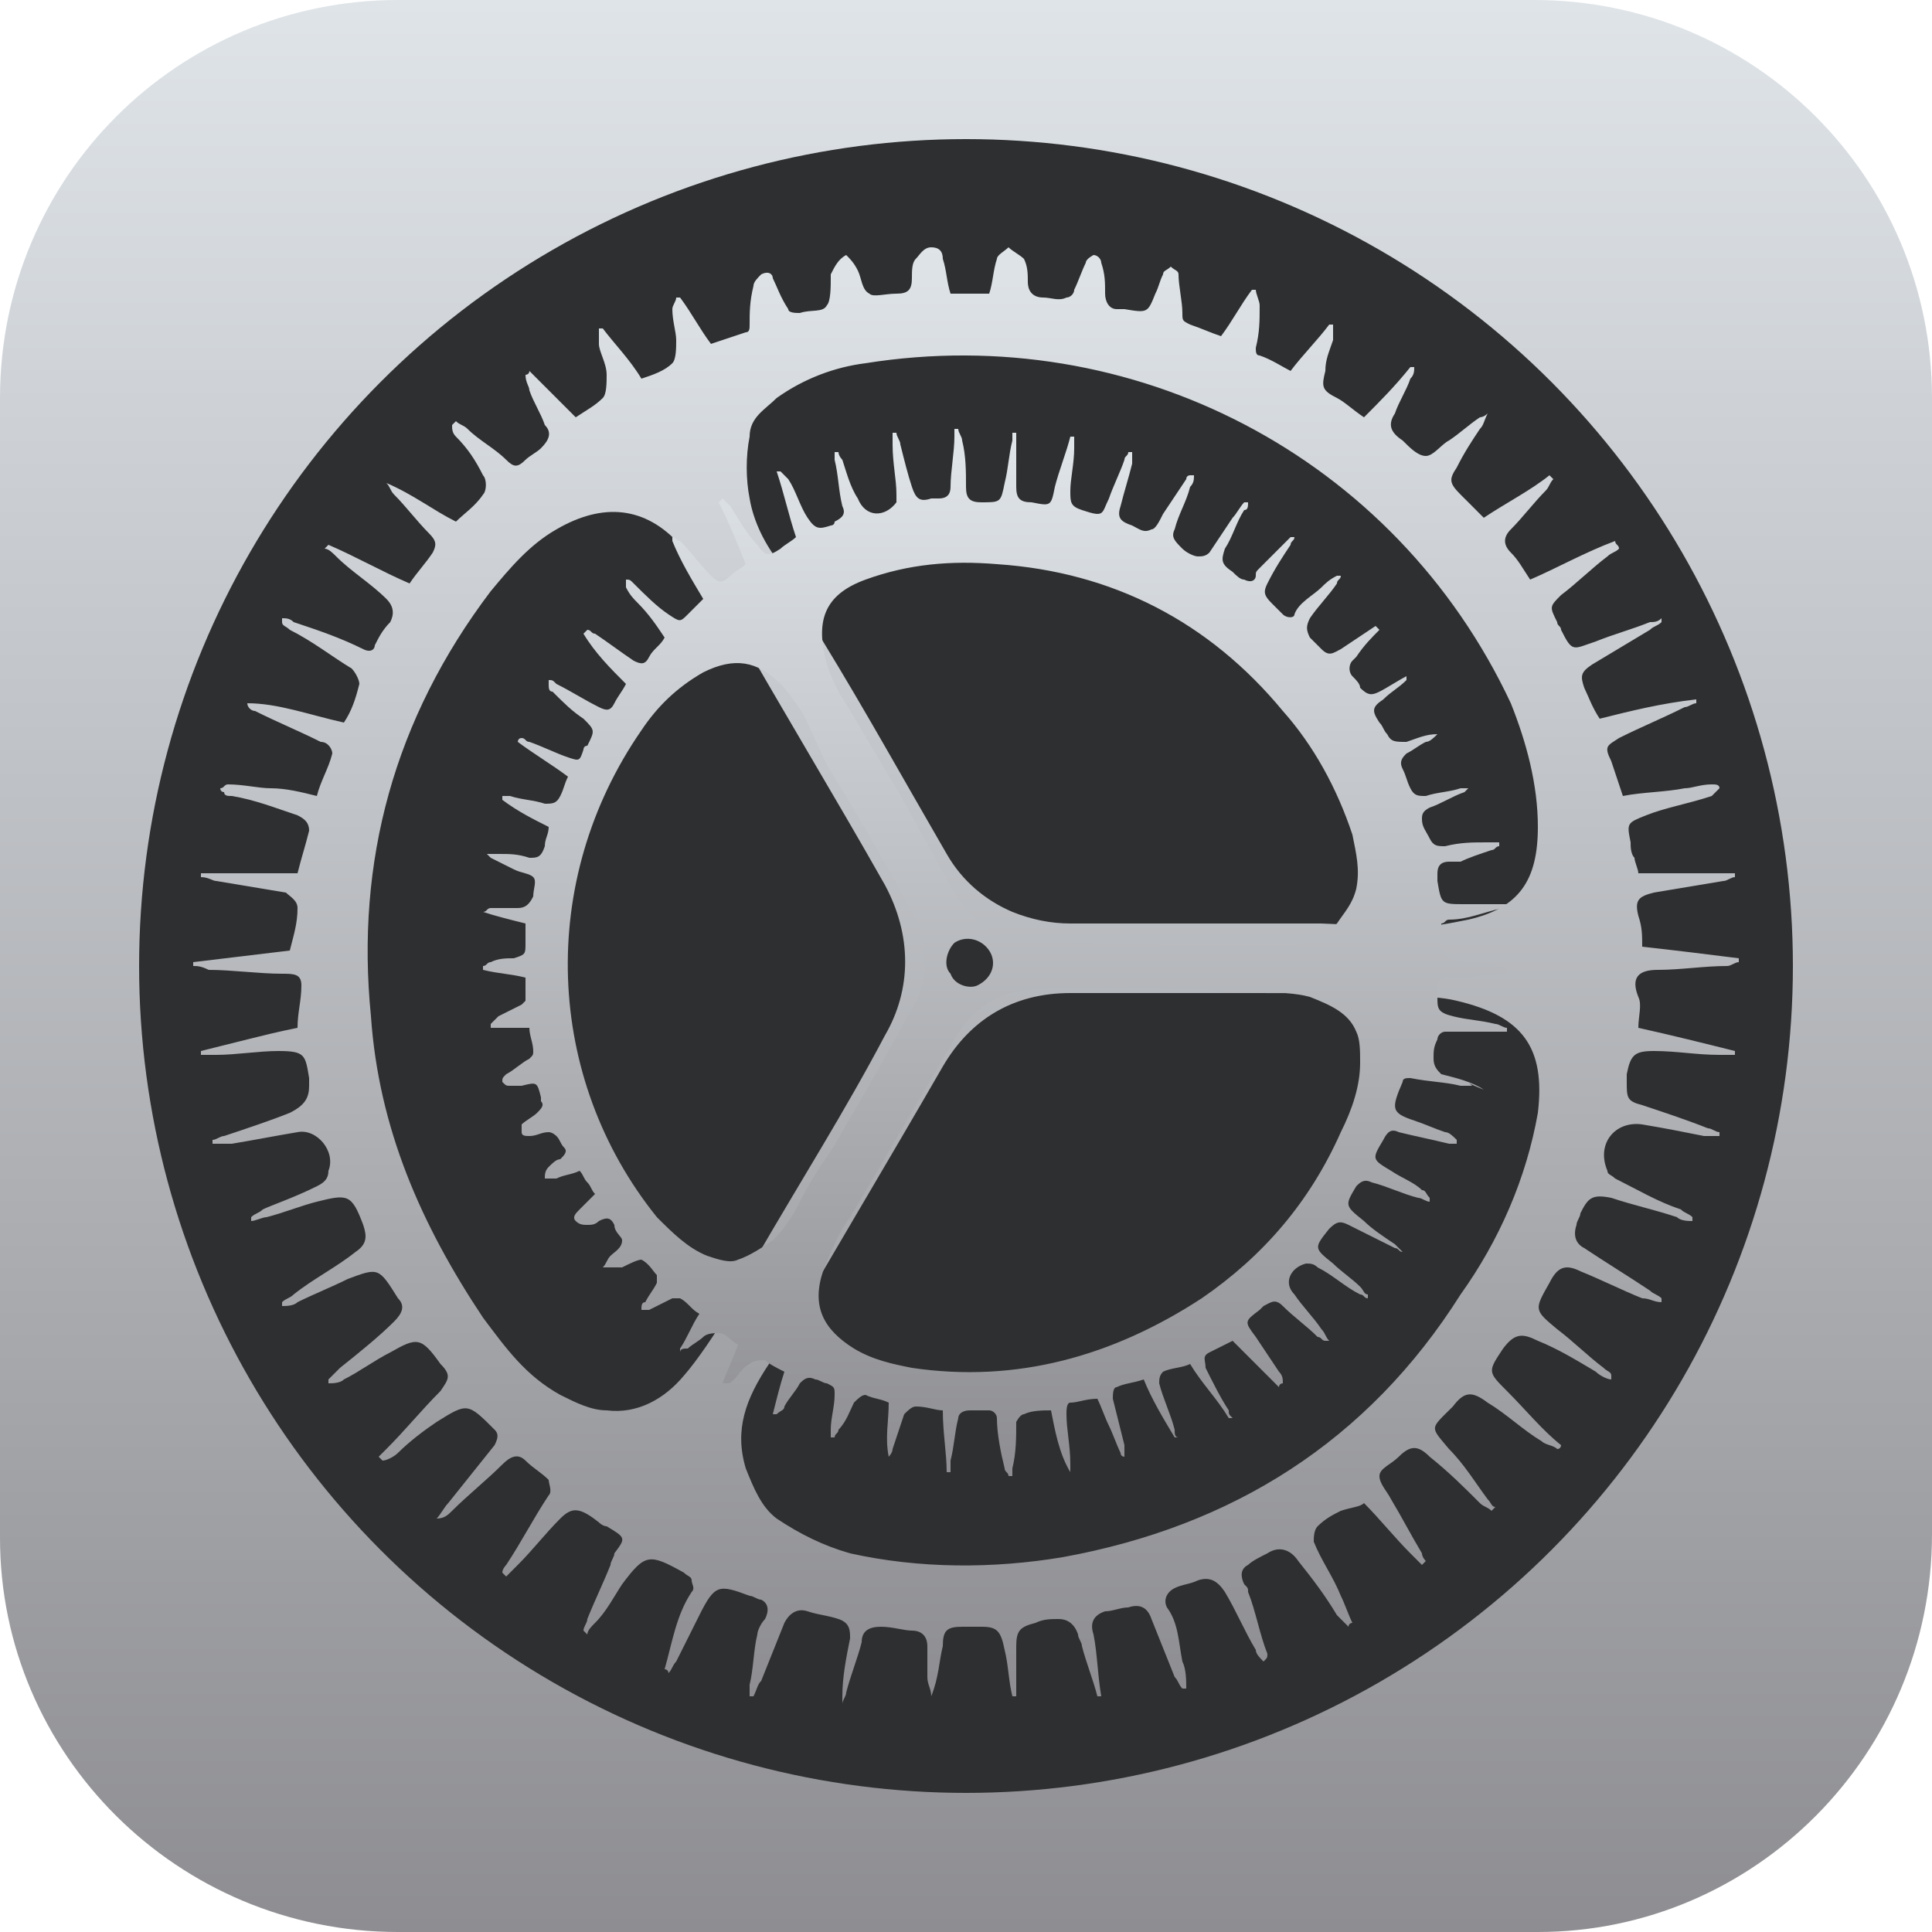 <?xml version="1.0" encoding="utf-8"?>
<!-- Generator: Adobe Illustrator 25.0.1, SVG Export Plug-In . SVG Version: 6.00 Build 0)  -->
<svg version="1.1" id="Calque_1" xmlns="http://www.w3.org/2000/svg" xmlns:xlink="http://www.w3.org/1999/xlink" x="0px" y="0px"
	 viewBox="0 0 50 50" style="enable-background:new 0 0 50 50;" xml:space="preserve">
<style type="text/css">
	.st0{fill:url(#SVGID_1_);}
	.st1{fill:#2E2F30;}
	.st2{fill:url(#SVGID_2_);}
	.st3{fill:url(#SVGID_3_);}
</style>
<g>
	<linearGradient id="SVGID_1_" gradientUnits="userSpaceOnUse" x1="25" y1="0" x2="25" y2="50">
		<stop  offset="0" style="stop-color:#DFE4E8"/>
		<stop  offset="0.999" style="stop-color:#8E8E92"/>
	</linearGradient>
	<path class="st0" d="M39.7,0H10.3C4.6,0,0,4.6,0,10.3v29.5C0,45.4,4.6,50,10.3,50h29.5C45.4,50,50,45.4,50,39.7V10.3
		C50,4.6,45.4,0,39.7,0z"/>
	<circle class="st1" cx="25" cy="25" r="21.4"/>
	<linearGradient id="SVGID_2_" gradientUnits="userSpaceOnUse" x1="25" y1="6.327" x2="25" y2="43.941">
		<stop  offset="0" style="stop-color:#DFE4E8"/>
		<stop  offset="0.999" style="stop-color:#8E8E92"/>
	</linearGradient>
	<path class="st2" d="M11.3,39.3c0.1-0.1,0.2-0.3,0.3-0.4c0.4-0.5,0.8-1,1.2-1.5c0.1-0.2,0.1-0.3,0-0.4c0,0,0,0,0,0
		c-0.7-0.7-0.7-0.7-1.5-0.2c-0.3,0.2-0.7,0.5-1,0.8c-0.1,0.1-0.3,0.2-0.4,0.2c0,0,0,0-0.1-0.1c0.1-0.1,0.1-0.1,0.2-0.2
		c0.5-0.5,0.9-1,1.4-1.5c0.2-0.3,0.3-0.4,0-0.7c-0.5-0.7-0.6-0.7-1.3-0.3c-0.4,0.2-0.8,0.5-1.2,0.7c-0.1,0.1-0.3,0.1-0.4,0.1
		c0,0,0-0.1,0-0.1c0.1-0.1,0.2-0.2,0.3-0.3c0.5-0.4,1-0.8,1.4-1.2c0.2-0.2,0.3-0.4,0.1-0.6c-0.5-0.8-0.5-0.8-1.3-0.5
		c-0.4,0.2-0.9,0.4-1.3,0.6c-0.1,0.1-0.3,0.1-0.4,0.1c0,0,0-0.1,0-0.1c0.1-0.1,0.2-0.1,0.3-0.2c0.5-0.4,1.1-0.7,1.6-1.1
		c0.3-0.2,0.3-0.4,0.2-0.7c-0.3-0.8-0.4-0.8-1.2-0.6c-0.4,0.1-0.9,0.3-1.3,0.4c-0.1,0-0.3,0.1-0.4,0.1c0,0,0-0.1,0-0.1
		c0.1-0.1,0.2-0.1,0.3-0.2C7,31.2,7.6,31,8.2,30.7c0.2-0.1,0.3-0.2,0.3-0.4c0.2-0.5-0.3-1.1-0.8-1c-0.6,0.1-1.1,0.2-1.7,0.3
		c-0.1,0-0.3,0-0.5,0c0,0,0-0.1,0-0.1c0.1,0,0.2-0.1,0.3-0.1c0.6-0.2,1.2-0.4,1.7-0.6C7.9,28.6,8,28.4,8,28.1c0-0.1,0-0.2,0-0.2
		c-0.1-0.6-0.1-0.7-0.8-0.7c-0.5,0-1.1,0.1-1.6,0.1c-0.1,0-0.3,0-0.4,0c0,0,0-0.1,0-0.1c0.4-0.1,0.8-0.2,1.2-0.3
		c0.4-0.1,0.8-0.2,1.3-0.3c0-0.4,0.1-0.7,0.1-1.1c0-0.3-0.2-0.3-0.5-0.3c-0.6,0-1.3-0.1-1.9-0.1C5.2,25,5.1,25,5,25c0,0,0-0.1,0-0.1
		c0.8-0.1,1.7-0.2,2.5-0.3c0.1-0.4,0.2-0.7,0.2-1.1c0-0.2-0.2-0.3-0.3-0.4c-0.6-0.1-1.2-0.2-1.8-0.3c-0.1,0-0.2-0.1-0.4-0.1
		c0,0,0-0.1,0-0.1c0.8,0,1.7,0,2.5,0c0.1-0.4,0.2-0.7,0.3-1.1c0-0.2-0.1-0.3-0.3-0.4c-0.6-0.2-1.1-0.4-1.7-0.5c-0.1,0-0.2,0-0.2-0.1
		c-0.1,0-0.1-0.1-0.1-0.1c0.1,0,0.1-0.1,0.2-0.1c0.4,0,0.8,0.1,1.1,0.1c0.4,0,0.8,0.1,1.2,0.2c0.1-0.4,0.3-0.7,0.4-1.1
		c0-0.1-0.1-0.3-0.3-0.3c-0.6-0.3-1.1-0.5-1.7-0.8c-0.1,0-0.2-0.1-0.2-0.2c0.8,0,1.6,0.3,2.5,0.5c0.2-0.3,0.3-0.6,0.4-1
		c0-0.1-0.1-0.3-0.2-0.4c-0.5-0.3-1-0.7-1.6-1c-0.1-0.1-0.2-0.1-0.2-0.2c0,0,0-0.1,0-0.1c0.1,0,0.2,0,0.3,0.1
		c0.6,0.2,1.2,0.4,1.8,0.7c0.2,0.1,0.3,0,0.3-0.1c0.1-0.2,0.2-0.4,0.4-0.6c0.1-0.2,0.1-0.4-0.1-0.6c-0.4-0.4-0.9-0.7-1.3-1.1
		c-0.1-0.1-0.2-0.2-0.3-0.2c0,0,0.1-0.1,0.1-0.1c0.7,0.3,1.4,0.7,2.1,1c0.2-0.3,0.4-0.5,0.6-0.8c0.1-0.2,0.1-0.3-0.1-0.5
		c-0.3-0.3-0.6-0.7-0.9-1c-0.1-0.1-0.1-0.2-0.2-0.3c0.7,0.3,1.2,0.7,1.8,1c0.2-0.2,0.5-0.4,0.7-0.7c0.1-0.1,0.1-0.4,0-0.5
		c-0.2-0.4-0.4-0.7-0.7-1c-0.1-0.1-0.1-0.2-0.1-0.3c0,0,0,0,0.1-0.1c0.1,0.1,0.2,0.1,0.3,0.2c0.3,0.3,0.7,0.5,1,0.8
		c0.2,0.2,0.3,0.2,0.5,0c0.1-0.1,0.3-0.2,0.4-0.3c0.2-0.2,0.3-0.4,0.1-0.6c-0.1-0.3-0.3-0.6-0.4-0.9c0-0.1-0.1-0.2-0.1-0.4
		c0,0,0.1,0,0.1-0.1c0.4,0.4,0.8,0.8,1.2,1.2c0.3-0.2,0.5-0.3,0.7-0.5c0.1-0.1,0.1-0.4,0.1-0.6c0-0.3-0.2-0.6-0.2-0.8
		c0-0.1,0-0.3,0-0.4c0,0,0.1,0,0.1,0c0.3,0.4,0.7,0.8,1,1.3c0.3-0.1,0.6-0.2,0.8-0.4c0.1-0.1,0.1-0.4,0.1-0.6c0-0.2-0.1-0.5-0.1-0.8
		c0-0.1,0.1-0.2,0.1-0.3c0,0,0.1,0,0.1,0c0.3,0.4,0.5,0.8,0.8,1.2c0.3-0.1,0.6-0.2,0.9-0.3c0.1,0,0.1-0.1,0.1-0.2c0-0.3,0-0.6,0.1-1
		c0-0.1,0.1-0.2,0.2-0.3C19.9,7,20,7.1,20,7.2c0.1,0.2,0.2,0.5,0.4,0.8c0,0.1,0.2,0.1,0.3,0.1c0,0,0,0,0,0c0.3-0.1,0.6,0,0.7-0.2
		c0.1-0.1,0.1-0.5,0.1-0.7c0,0,0-0.1,0-0.1c0.1-0.2,0.2-0.4,0.4-0.5C22,6.7,22.1,6.8,22.2,7c0.1,0.2,0.1,0.5,0.3,0.6
		c0.1,0.1,0.4,0,0.7,0c0.3,0,0.4-0.1,0.4-0.4c0-0.2,0-0.4,0.1-0.5c0.1-0.1,0.2-0.3,0.4-0.3c0.2,0,0.3,0.1,0.3,0.3
		c0.1,0.3,0.1,0.6,0.2,0.9c0.2,0,0.4,0,0.5,0c0.2,0,0.3,0,0.5,0c0.1-0.3,0.1-0.6,0.2-0.9c0-0.1,0.2-0.2,0.3-0.3
		c0.1,0.1,0.3,0.2,0.4,0.3c0.1,0.2,0.1,0.4,0.1,0.6c0,0.2,0.1,0.4,0.4,0.4c0.2,0,0.4,0.1,0.6,0c0.1,0,0.2-0.1,0.2-0.2
		c0.1-0.2,0.2-0.5,0.3-0.7c0-0.1,0.2-0.2,0.2-0.2c0.1,0,0.2,0.1,0.2,0.2c0.1,0.3,0.1,0.5,0.1,0.8c0,0.2,0.1,0.4,0.3,0.4
		c0.1,0,0.1,0,0.2,0c0.6,0.1,0.6,0.1,0.8-0.4c0.1-0.2,0.1-0.3,0.2-0.5c0-0.1,0.1-0.1,0.2-0.2c0.1,0.1,0.2,0.1,0.2,0.2
		c0,0.3,0.1,0.7,0.1,1c0,0.2,0,0.2,0.2,0.3c0.3,0.1,0.5,0.2,0.8,0.3c0.3-0.4,0.5-0.8,0.8-1.2c0,0,0.1,0,0.1,0c0,0.1,0.1,0.3,0.1,0.4
		c0,0.4,0,0.7-0.1,1.1c0,0.1,0,0.2,0.1,0.2c0.3,0.1,0.6,0.3,0.8,0.4c0.3-0.4,0.7-0.8,1-1.2c0,0,0.1,0,0.1,0c0,0.1,0,0.2,0,0.4
		c-0.1,0.3-0.2,0.5-0.2,0.8c-0.1,0.4-0.1,0.5,0.3,0.7c0.2,0.1,0.4,0.3,0.7,0.5c0.4-0.4,0.8-0.8,1.2-1.3c0,0,0,0,0.1,0
		c0,0.1,0,0.2-0.1,0.3c-0.1,0.3-0.3,0.6-0.4,0.9c-0.2,0.3-0.1,0.5,0.2,0.7c0.2,0.2,0.4,0.4,0.6,0.4c0.2,0,0.4-0.3,0.6-0.4
		c0.3-0.2,0.5-0.4,0.8-0.6c0,0,0.1,0,0.2-0.1c-0.1,0.2-0.1,0.3-0.2,0.4c-0.2,0.3-0.4,0.6-0.6,1c-0.2,0.3-0.2,0.4,0.1,0.7
		c0.2,0.2,0.4,0.4,0.6,0.6c0,0,0,0,0,0c0.6-0.4,1.2-0.7,1.7-1.1c0,0,0.1,0.1,0.1,0.1c-0.1,0.1-0.1,0.2-0.2,0.3
		c-0.3,0.3-0.6,0.7-0.9,1c-0.2,0.2-0.2,0.4,0,0.6c0.2,0.2,0.3,0.4,0.5,0.7c0.7-0.3,1.4-0.7,2.2-1c0,0.1,0.1,0.1,0.1,0.2
		c-0.1,0.1-0.2,0.1-0.3,0.2c-0.4,0.3-0.8,0.7-1.2,1c-0.3,0.3-0.3,0.3-0.1,0.7c0,0.1,0.1,0.1,0.1,0.2c0.3,0.6,0.3,0.5,0.9,0.3
		c0.5-0.2,0.9-0.3,1.4-0.5c0.1,0,0.2,0,0.3-0.1c0,0,0,0.1,0,0.1c-0.1,0.1-0.2,0.1-0.3,0.2c-0.5,0.3-1,0.6-1.5,0.9
		c-0.3,0.2-0.3,0.3-0.2,0.6c0.1,0.2,0.2,0.5,0.4,0.8c0.8-0.2,1.6-0.4,2.5-0.5c0,0,0,0.1,0,0.1c-0.1,0-0.2,0.1-0.3,0.1
		c-0.6,0.3-1.1,0.5-1.7,0.8c-0.3,0.2-0.4,0.2-0.2,0.6c0.1,0.3,0.2,0.6,0.3,0.9c0.5-0.1,1.1-0.1,1.6-0.2c0.2,0,0.4-0.1,0.7-0.1
		c0.1,0,0.2,0,0.2,0.1c-0.1,0.1-0.1,0.1-0.2,0.2c-0.6,0.2-1.2,0.3-1.7,0.5c-0.5,0.2-0.5,0.2-0.4,0.7c0,0.1,0,0.3,0.1,0.4
		c0,0.1,0.1,0.3,0.1,0.4c0.8,0,1.7,0,2.5,0c0,0,0,0.1,0,0.1c-0.1,0-0.2,0.1-0.3,0.1c-0.6,0.1-1.2,0.2-1.8,0.3
		c-0.4,0.1-0.5,0.2-0.4,0.6c0.1,0.3,0.1,0.5,0.1,0.8c0.9,0.1,1.7,0.2,2.5,0.3c0,0,0,0.1,0,0.1c-0.1,0-0.2,0.1-0.3,0.1
		c-0.6,0-1.2,0.1-1.8,0.1c-0.5,0-0.7,0.2-0.5,0.7c0.1,0.2,0,0.5,0,0.8c0.9,0.2,1.7,0.4,2.5,0.6c0,0,0,0.1,0,0.1c-0.1,0-0.3,0-0.4,0
		c-0.6,0-1.1-0.1-1.7-0.1c-0.5,0-0.6,0.1-0.7,0.6c0,0.1,0,0.2,0,0.2c0,0.4,0,0.5,0.4,0.6c0.6,0.2,1.2,0.4,1.7,0.6
		c0.1,0,0.2,0.1,0.3,0.1c0,0,0,0.1,0,0.1c-0.1,0-0.3,0-0.4,0c-0.5-0.1-1-0.2-1.6-0.3c-0.7-0.1-1.2,0.5-0.9,1.2
		c0,0.1,0.1,0.1,0.2,0.2c0.6,0.3,1.1,0.6,1.7,0.8c0.1,0.1,0.2,0.1,0.3,0.2c0,0,0,0.1,0,0.1c-0.1,0-0.3,0-0.4-0.1
		c-0.6-0.2-1.1-0.3-1.7-0.5c-0.5-0.1-0.6,0-0.8,0.4c0,0.1-0.1,0.2-0.1,0.3c-0.1,0.3,0,0.5,0.2,0.6c0.6,0.4,1.1,0.7,1.7,1.1
		c0.1,0.1,0.2,0.1,0.3,0.2c0,0,0,0.1,0,0.1c-0.2,0-0.3-0.1-0.5-0.1c-0.5-0.2-1.1-0.5-1.6-0.7c-0.4-0.2-0.6-0.1-0.8,0.3
		c-0.4,0.7-0.4,0.7,0.2,1.2c0.4,0.3,0.8,0.7,1.2,1c0.1,0.1,0.2,0.1,0.2,0.2c0,0,0,0.1,0,0.1c-0.1,0-0.3-0.1-0.4-0.2
		c-0.5-0.3-1-0.6-1.5-0.8c-0.4-0.2-0.6-0.2-0.9,0.2c-0.4,0.6-0.4,0.6,0.1,1.1c0.5,0.5,0.9,1,1.4,1.4c0,0,0,0.1-0.1,0.1
		c-0.1-0.1-0.3-0.1-0.4-0.2c-0.5-0.3-0.9-0.7-1.4-1c-0.4-0.3-0.6-0.3-0.9,0.1c-0.6,0.6-0.6,0.5-0.1,1.1c0.4,0.4,0.7,0.9,1,1.3
		c0.1,0.1,0.1,0.2,0.2,0.2c0,0,0,0-0.1,0.1c-0.1-0.1-0.2-0.1-0.3-0.2c-0.4-0.4-0.8-0.8-1.3-1.2c-0.3-0.3-0.5-0.3-0.8,0
		c-0.2,0.2-0.5,0.3-0.5,0.5c0,0.2,0.2,0.4,0.3,0.6c0.3,0.5,0.5,0.9,0.8,1.4c0,0.1,0.1,0.2,0.1,0.2c0,0,0,0-0.1,0.1
		c-0.1-0.1-0.2-0.2-0.3-0.3c-0.4-0.4-0.8-0.9-1.2-1.3C35.2,39,35,39,34.7,39.1c-0.2,0.1-0.4,0.2-0.6,0.4C34,39.6,34,39.8,34,39.9
		c0.2,0.5,0.5,0.9,0.7,1.4c0.1,0.2,0.2,0.5,0.3,0.7c0,0-0.1,0-0.1,0.1c-0.1-0.1-0.2-0.2-0.3-0.3c-0.3-0.5-0.6-0.9-1-1.4
		c-0.2-0.3-0.5-0.4-0.8-0.2c-0.2,0.1-0.4,0.2-0.5,0.3c-0.2,0.1-0.2,0.3-0.1,0.5c0.1,0.1,0.1,0.1,0.1,0.2c0.2,0.5,0.3,1.1,0.5,1.6
		c0,0.1,0,0.1-0.1,0.2c-0.1-0.1-0.2-0.2-0.2-0.3c-0.3-0.5-0.5-1-0.8-1.5c-0.2-0.3-0.4-0.4-0.7-0.3c-0.2,0.1-0.4,0.1-0.6,0.2
		c-0.2,0.1-0.3,0.3-0.2,0.5c0.3,0.4,0.3,0.9,0.4,1.4c0.1,0.2,0.1,0.5,0.1,0.7c0,0-0.1,0-0.1,0c-0.1-0.1-0.1-0.2-0.2-0.3
		c-0.2-0.5-0.4-1-0.6-1.5c-0.1-0.3-0.3-0.4-0.6-0.3c-0.2,0-0.4,0.1-0.6,0.1c-0.3,0.1-0.4,0.3-0.3,0.6c0.1,0.5,0.1,1,0.2,1.6
		c0,0-0.1,0-0.1,0c-0.1-0.4-0.3-0.9-0.4-1.3c0-0.1-0.1-0.2-0.1-0.3c-0.1-0.3-0.3-0.4-0.5-0.4c-0.2,0-0.4,0-0.6,0.1
		c-0.4,0.1-0.5,0.2-0.5,0.6c0,0.4,0,0.8,0,1.3c0,0-0.1,0-0.1,0c-0.1-0.4-0.1-0.8-0.2-1.2c-0.1-0.5-0.2-0.6-0.6-0.6
		c-0.2,0-0.3,0-0.5,0c-0.4,0-0.5,0.1-0.5,0.5c-0.1,0.4-0.1,0.8-0.3,1.3c0-0.2-0.1-0.3-0.1-0.5c0-0.3,0-0.6,0-0.8
		c0-0.2-0.1-0.4-0.4-0.4c-0.2,0-0.5-0.1-0.8-0.1c-0.3,0-0.5,0.1-0.5,0.4c-0.1,0.4-0.3,0.9-0.4,1.3c0,0.1-0.1,0.2-0.1,0.3
		c0-0.1,0-0.1,0-0.2c0-0.5,0.1-1,0.2-1.5c0-0.2,0-0.4-0.3-0.5c-0.3-0.1-0.5-0.1-0.8-0.2c-0.3-0.1-0.5,0.1-0.6,0.3
		c-0.2,0.5-0.4,1-0.6,1.5c-0.1,0.1-0.1,0.2-0.2,0.4c0,0-0.1,0-0.1,0c0-0.1,0-0.2,0-0.3c0.1-0.4,0.1-0.9,0.2-1.3
		c0-0.1,0.1-0.3,0.2-0.4c0.1-0.2,0.1-0.4-0.1-0.5c-0.1,0-0.2-0.1-0.3-0.1c-0.8-0.3-0.9-0.3-1.3,0.5c-0.2,0.4-0.4,0.8-0.6,1.2
		c-0.1,0.1-0.1,0.2-0.2,0.3c0-0.1-0.1-0.1-0.1-0.1c0.2-0.7,0.3-1.4,0.7-2c0.1-0.1,0-0.2,0-0.3c0-0.1-0.1-0.1-0.2-0.2
		c-0.9-0.5-1-0.5-1.6,0.3c-0.2,0.3-0.4,0.7-0.7,1c-0.1,0.1-0.2,0.2-0.2,0.3c0,0,0,0-0.1-0.1c0-0.1,0.1-0.2,0.1-0.3
		c0.2-0.5,0.4-0.9,0.6-1.4c0-0.1,0.1-0.2,0.1-0.3c0.3-0.4,0.3-0.4-0.2-0.7c-0.1,0-0.2-0.1-0.2-0.1C15,39,14.8,39,14.5,39.3
		c-0.4,0.4-0.7,0.8-1.1,1.2c-0.1,0.1-0.2,0.2-0.3,0.3c0,0,0,0-0.1-0.1c0-0.1,0.1-0.2,0.1-0.2c0.4-0.6,0.7-1.2,1.1-1.8
		c0.1-0.1,0-0.3,0-0.4c-0.2-0.2-0.4-0.3-0.6-0.5c-0.2-0.2-0.4-0.1-0.6,0.1c-0.4,0.4-0.9,0.8-1.3,1.2C11.6,39.2,11.5,39.3,11.3,39.3
		C11.3,39.4,11.3,39.3,11.3,39.3z M32.3,25.7c-1.5,0-3.1,0-4.6,0c-1.5,0-2.6,0.7-3.3,1.9c-1.5,2.6-3,5.1-4.5,7.7
		C19.3,36.2,19,37,19.3,38c0.2,0.5,0.4,1,0.8,1.3c0.6,0.4,1.2,0.7,1.9,0.9c1.8,0.4,3.7,0.4,5.5,0.1c4.4-0.8,7.9-3,10.3-6.8
		c1-1.4,1.7-3,2-4.7c0.2-1.7-0.4-2.5-2.1-2.9c-0.4-0.1-0.8-0.1-1.2-0.1C35.2,25.7,33.7,25.7,32.3,25.7z M19.6,32.5
		c1.1-1.9,2.3-3.8,3.3-5.7c0.7-1.2,0.7-2.6,0-3.9c-1.3-2.3-2.7-4.6-4-6.9c-0.4-0.6-0.8-1.3-1.3-1.9c-0.9-1-2-1.1-3.2-0.4
		c-0.7,0.4-1.2,1-1.7,1.6c-2.5,3.3-3.5,7-3.1,11c0.2,2.9,1.3,5.4,2.9,7.8c0.6,0.8,1.1,1.5,2,2c0.4,0.2,0.8,0.4,1.2,0.4
		c0.8,0.1,1.5-0.3,2-0.9c0.7-0.8,1.8-2.7,1.8-2.8L19.6,32.5z M36.5,24c0.5,0,1-0.1,1.5-0.2c1.3-0.3,1.8-1,1.8-2.4
		c0-1.1-0.3-2.2-0.7-3.2c-3-6.4-9.8-9.9-16.7-8.8c-0.8,0.1-1.6,0.4-2.3,0.9c-0.3,0.3-0.7,0.5-0.7,1c-0.1,0.5-0.1,1.1,0,1.6
		c0.1,0.6,0.4,1.2,0.8,1.7c0.4,0.6,0.7,1.3,1.1,2c1.1,1.8,2.1,3.6,3.2,5.5c0.4,0.7,1,1.2,1.7,1.5c0.5,0.2,1,0.3,1.5,0.3
		c2.2,0,4.4,0,6.5,0L36.5,24z M25,24c-0.4,0-0.9,0.4-0.9,0.7c0,0.6,0.4,1.1,0.9,1.1c0.5,0,0.9-0.5,0.9-1.1C25.9,24.3,25.4,24,25,24z
		"/>
	<linearGradient id="SVGID_3_" gradientUnits="userSpaceOnUse" x1="25.411" y1="11.515" x2="25.411" y2="38.227">
		<stop  offset="0" style="stop-color:#DFE4E8"/>
		<stop  offset="0.999" style="stop-color:#8E8E92"/>
	</linearGradient>
	<path class="st3" d="M38.1,28.1c-0.1,0-0.2,0-0.3,0c-0.4-0.1-0.8-0.1-1.3-0.2c-0.1,0-0.2,0-0.2,0.1c0,0,0,0,0,0
		C36,28.7,36,28.8,36.6,29c0.3,0.1,0.5,0.2,0.8,0.3c0.1,0,0.2,0.1,0.3,0.2c0,0,0,0,0,0.1c-0.1,0-0.1,0-0.2,0
		c-0.4-0.1-0.9-0.2-1.3-0.3c-0.2-0.1-0.3,0-0.4,0.2C35.5,30,35.5,30,36,30.3c0.3,0.2,0.6,0.3,0.8,0.5c0.1,0,0.1,0.1,0.2,0.2
		c0,0,0,0,0,0.1c-0.1,0-0.2-0.1-0.3-0.1c-0.4-0.1-0.8-0.3-1.2-0.4c-0.2-0.1-0.3,0-0.4,0.1c-0.3,0.5-0.3,0.5,0.2,0.9
		c0.2,0.2,0.5,0.4,0.8,0.6c0.1,0.1,0.1,0.1,0.2,0.2c0,0,0,0,0,0c-0.1,0-0.1-0.1-0.2-0.1c-0.4-0.2-0.8-0.4-1.2-0.6
		c-0.2-0.1-0.3-0.1-0.5,0.1c-0.4,0.5-0.4,0.5,0.1,0.9c0.2,0.2,0.5,0.4,0.7,0.6c0.1,0.1,0.1,0.2,0.2,0.2c0,0,0,0,0,0.1
		c-0.1,0-0.1-0.1-0.2-0.1c-0.4-0.2-0.7-0.5-1.1-0.7c-0.1-0.1-0.2-0.1-0.3-0.1c-0.4,0.1-0.6,0.5-0.3,0.8c0.2,0.3,0.5,0.6,0.7,0.9
		c0.1,0.1,0.1,0.2,0.2,0.3c0,0,0,0-0.1,0c-0.1,0-0.1-0.1-0.2-0.1c-0.3-0.3-0.6-0.5-0.9-0.8c-0.2-0.2-0.3-0.1-0.5,0
		c0,0-0.1,0.1-0.1,0.1c-0.4,0.3-0.4,0.3-0.1,0.7c0.2,0.3,0.4,0.6,0.6,0.9c0.1,0.1,0.1,0.2,0.1,0.3c0,0-0.1,0-0.1,0.1
		c-0.2-0.2-0.4-0.4-0.6-0.6c-0.2-0.2-0.4-0.4-0.6-0.6c-0.2,0.1-0.4,0.2-0.6,0.3c-0.2,0.1-0.1,0.2-0.1,0.4c0.2,0.4,0.4,0.8,0.6,1.1
		c0,0.1,0,0.1,0.1,0.2c0,0-0.1,0-0.1,0c-0.3-0.5-0.7-0.9-1-1.4c-0.2,0.1-0.5,0.1-0.7,0.2c-0.1,0.1-0.1,0.2-0.1,0.3
		c0.1,0.4,0.3,0.8,0.4,1.2c0,0.1,0,0.2,0.1,0.2c0,0-0.1,0-0.1,0c-0.3-0.5-0.6-1-0.8-1.5c-0.3,0.1-0.5,0.1-0.7,0.2
		c-0.1,0-0.1,0.2-0.1,0.3c0.1,0.4,0.2,0.8,0.3,1.2c0,0.1,0,0.1,0,0.2c0,0,0,0.1,0,0.1c0,0-0.1,0-0.1-0.1c-0.1-0.2-0.2-0.5-0.3-0.7
		c-0.1-0.2-0.2-0.5-0.3-0.7c-0.3,0-0.5,0.1-0.7,0.1c-0.1,0-0.1,0.2-0.1,0.3c0,0.4,0.1,0.8,0.1,1.3c0,0.1,0,0.1,0,0.2
		c-0.3-0.5-0.4-1.1-0.5-1.6c-0.2,0-0.5,0-0.7,0.1c-0.1,0-0.2,0.2-0.2,0.2c0,0.4,0,0.8-0.1,1.2c0,0.1,0,0.1,0,0.2c0,0,0,0-0.1,0
		c0-0.1-0.1-0.1-0.1-0.2c-0.1-0.4-0.2-0.9-0.2-1.3c0-0.1-0.1-0.2-0.2-0.2c-0.2,0-0.3,0-0.5,0c-0.2,0-0.3,0.1-0.3,0.2
		c-0.1,0.4-0.1,0.7-0.2,1.1c0,0.1,0,0.2,0,0.3c0,0-0.1,0-0.1,0c0-0.5-0.1-1-0.1-1.6c-0.2,0-0.4-0.1-0.7-0.1c-0.1,0-0.2,0.1-0.3,0.2
		c-0.1,0.3-0.2,0.6-0.3,0.9c0,0.1-0.1,0.2-0.1,0.2c-0.1-0.5,0-0.9,0-1.4c-0.2-0.1-0.4-0.1-0.6-0.2c-0.1,0-0.2,0.1-0.3,0.2
		c-0.1,0.2-0.2,0.5-0.4,0.7c0,0.1-0.1,0.1-0.1,0.2c0,0,0,0-0.1,0c0-0.1,0-0.1,0-0.2c0-0.3,0.1-0.6,0.1-0.9c0-0.2,0-0.2-0.2-0.3
		c-0.1,0-0.2-0.1-0.3-0.1c-0.2-0.1-0.3,0-0.4,0.1c-0.1,0.2-0.3,0.4-0.4,0.6c0,0.1-0.1,0.1-0.2,0.2c0,0-0.1,0-0.1,0
		c0.1-0.4,0.2-0.8,0.3-1.1c-0.2-0.1-0.4-0.2-0.5-0.3c-0.1,0-0.3,0-0.4,0.1c-0.2,0.1-0.3,0.3-0.4,0.4c-0.1,0.1-0.1,0.1-0.2,0.1
		c0,0,0,0-0.1,0c0.1-0.3,0.3-0.7,0.4-1c-0.2-0.1-0.3-0.3-0.5-0.3c-0.1,0-0.3,0-0.4,0.1c-0.1,0.1-0.3,0.2-0.4,0.3
		c-0.1,0-0.2,0-0.2,0.1c0,0,0,0,0-0.1c0.2-0.3,0.3-0.6,0.5-0.9c-0.2-0.1-0.3-0.3-0.5-0.4c0,0-0.1,0-0.2,0c-0.2,0.1-0.4,0.2-0.6,0.3
		c-0.1,0-0.2,0-0.2,0c0-0.1,0-0.2,0.1-0.2c0.1-0.2,0.2-0.3,0.3-0.5c0,0,0-0.1,0-0.2c0,0,0,0,0,0c-0.1-0.1-0.2-0.3-0.4-0.4
		c-0.1,0-0.3,0.1-0.5,0.2c0,0,0,0-0.1,0c-0.1,0-0.3,0-0.4,0c0.1-0.1,0.1-0.2,0.2-0.3c0.1-0.1,0.3-0.2,0.3-0.4c0-0.1-0.2-0.2-0.2-0.4
		c-0.1-0.2-0.2-0.2-0.4-0.1c-0.1,0.1-0.2,0.1-0.3,0.1c-0.1,0-0.2,0-0.3-0.1c-0.1-0.1,0-0.2,0.1-0.3c0.1-0.1,0.3-0.3,0.4-0.4
		c-0.1-0.1-0.1-0.2-0.2-0.3c-0.1-0.1-0.1-0.2-0.2-0.3c-0.2,0.1-0.4,0.1-0.6,0.2c-0.1,0-0.2,0-0.3,0c0-0.1,0-0.2,0.1-0.3
		c0.1-0.1,0.2-0.2,0.3-0.2c0.1-0.1,0.2-0.2,0.1-0.3c-0.1-0.1-0.1-0.2-0.2-0.3c0,0-0.1-0.1-0.2-0.1c-0.2,0-0.3,0.1-0.5,0.1
		c-0.1,0-0.2,0-0.2-0.1c0-0.1,0-0.2,0-0.2c0.1-0.1,0.3-0.2,0.4-0.3c0.1-0.1,0.2-0.2,0.1-0.3c0,0,0-0.1,0-0.1
		c-0.1-0.4-0.1-0.4-0.5-0.3c-0.1,0-0.2,0-0.3,0c-0.1,0-0.1,0-0.2-0.1c0-0.1,0-0.1,0.1-0.2c0.2-0.1,0.4-0.3,0.6-0.4
		c0.1-0.1,0.1-0.1,0.1-0.2c0-0.2-0.1-0.4-0.1-0.6c-0.3,0-0.6,0-1,0c0,0,0,0,0-0.1c0.1-0.1,0.1-0.1,0.2-0.2c0.2-0.1,0.4-0.2,0.6-0.3
		c0,0,0.1-0.1,0.1-0.1c0-0.2,0-0.4,0-0.6c-0.4-0.1-0.7-0.1-1.1-0.2c0,0,0-0.1,0-0.1c0.1,0,0.1-0.1,0.2-0.1c0.2-0.1,0.4-0.1,0.6-0.1
		c0.3-0.1,0.3-0.1,0.3-0.4c0-0.2,0-0.3,0-0.5c-0.4-0.1-0.8-0.2-1.1-0.3c0,0,0,0,0,0c0.1,0,0.1-0.1,0.2-0.1c0.2,0,0.4,0,0.7,0
		c0.2,0,0.3-0.1,0.4-0.3c0-0.2,0.1-0.4,0-0.5c-0.1-0.1-0.3-0.1-0.5-0.2c-0.2-0.1-0.4-0.2-0.6-0.3c0,0,0,0-0.1-0.1c0.1,0,0.2,0,0.3,0
		c0.3,0,0.5,0,0.8,0.1c0.2,0,0.3,0,0.4-0.3c0-0.2,0.1-0.3,0.1-0.5c0,0,0,0,0,0c-0.4-0.2-0.8-0.4-1.2-0.7c0,0,0-0.1,0-0.1
		c0.1,0,0.2,0,0.2,0c0.3,0.1,0.6,0.1,0.9,0.2c0.2,0,0.3,0,0.4-0.2c0.1-0.2,0.1-0.3,0.2-0.5c-0.4-0.3-0.9-0.6-1.3-0.9
		c0,0,0-0.1,0.1-0.1c0.1,0,0.1,0.1,0.2,0.1c0.3,0.1,0.7,0.3,1,0.4c0.3,0.1,0.3,0.1,0.4-0.2c0,0,0-0.1,0.1-0.1
		c0.2-0.4,0.2-0.4-0.1-0.7c-0.3-0.2-0.5-0.4-0.8-0.7c-0.1,0-0.1-0.1-0.1-0.2c0,0,0,0,0-0.1c0.1,0,0.1,0,0.2,0.1
		c0.4,0.2,0.7,0.4,1.1,0.6c0.2,0.1,0.3,0.1,0.4-0.1c0.1-0.2,0.2-0.3,0.3-0.5c-0.4-0.4-0.8-0.8-1.1-1.3c0,0,0,0,0.1-0.1
		c0.1,0,0.1,0.1,0.2,0.1c0.3,0.2,0.7,0.5,1,0.7c0.2,0.1,0.3,0.1,0.4-0.1c0.1-0.2,0.3-0.3,0.4-0.5c-0.2-0.3-0.4-0.6-0.7-0.9
		c-0.1-0.1-0.2-0.2-0.3-0.4c0,0,0-0.1,0-0.2c0.1,0,0.1,0,0.2,0.1c0.3,0.3,0.6,0.6,0.9,0.8c0.3,0.2,0.3,0.2,0.5,0
		c0.1-0.1,0.1-0.1,0.2-0.2c0.1-0.1,0.1-0.1,0.2-0.2c-0.3-0.5-0.6-1-0.8-1.5c0,0,0,0,0-0.1c0.1,0,0.1,0.1,0.2,0.1
		c0.3,0.3,0.5,0.6,0.8,0.9c0.2,0.2,0.3,0.2,0.5,0c0.1-0.1,0.3-0.2,0.4-0.3c-0.2-0.5-0.4-1-0.7-1.6c0,0,0,0,0.1-0.1
		c0.1,0.1,0.1,0.1,0.2,0.2c0.2,0.3,0.4,0.7,0.7,1c0.2,0.3,0.3,0.3,0.6,0.1c0.1-0.1,0.3-0.2,0.4-0.3c-0.2-0.6-0.3-1.1-0.5-1.7
		c0,0,0.1,0,0.1,0c0.1,0.1,0.1,0.1,0.2,0.2c0.2,0.3,0.3,0.7,0.5,1c0.2,0.3,0.3,0.3,0.6,0.2c0,0,0.1,0,0.1-0.1
		c0.2-0.1,0.3-0.2,0.2-0.4c-0.1-0.4-0.1-0.8-0.2-1.2c0-0.1,0-0.1,0-0.2c0,0,0,0,0.1,0c0,0.1,0.1,0.2,0.1,0.2c0.1,0.3,0.2,0.7,0.4,1
		c0.2,0.5,0.7,0.5,1,0.1c0,0,0-0.1,0-0.2c0-0.4-0.1-0.8-0.1-1.3c0-0.1,0-0.2,0-0.3c0,0,0,0,0.1,0c0,0.1,0.1,0.2,0.1,0.3
		c0.1,0.4,0.2,0.8,0.3,1.1c0.1,0.3,0.2,0.4,0.5,0.3c0.1,0,0.1,0,0.2,0c0.2,0,0.3-0.1,0.3-0.3c0-0.4,0.1-0.9,0.1-1.3
		c0-0.1,0-0.1,0-0.2c0,0,0,0,0.1,0c0,0.1,0.1,0.2,0.1,0.3c0.1,0.4,0.1,0.8,0.1,1.2c0,0.3,0.1,0.4,0.4,0.4c0.5,0,0.5,0,0.6-0.5
		c0.1-0.4,0.1-0.7,0.2-1.1c0-0.1,0-0.1,0-0.2c0,0,0,0,0.1,0c0,0.1,0,0.2,0,0.3c0,0.4,0,0.8,0,1.1c0,0.3,0.1,0.4,0.4,0.4
		c0.5,0.1,0.5,0.1,0.6-0.4c0.1-0.4,0.3-0.9,0.4-1.3c0,0,0,0,0.1,0c0,0.1,0,0.2,0,0.3c0,0.4-0.1,0.8-0.1,1.1c0,0.3,0,0.4,0.3,0.5
		c0.6,0.2,0.5,0.1,0.7-0.3c0.1-0.3,0.3-0.7,0.4-1c0-0.1,0.1-0.1,0.1-0.2c0,0,0,0,0.1,0c0,0.1,0,0.2,0,0.3c-0.1,0.4-0.2,0.7-0.3,1.1
		c-0.1,0.3,0,0.4,0.3,0.5c0.2,0.1,0.3,0.2,0.5,0.1c0.1,0,0.2-0.2,0.3-0.4c0.2-0.3,0.4-0.6,0.6-0.9c0-0.1,0.1-0.1,0.1-0.1
		c0,0,0,0,0.1,0c0,0.1,0,0.2-0.1,0.3c-0.1,0.4-0.3,0.7-0.4,1.1c-0.1,0.2,0,0.3,0.2,0.5c0.1,0.1,0.3,0.2,0.4,0.2c0.1,0,0.2,0,0.3-0.1
		c0.2-0.3,0.4-0.6,0.6-0.9c0.1-0.1,0.2-0.3,0.3-0.4c0,0,0,0,0.1,0c0,0.1,0,0.2-0.1,0.2c-0.2,0.3-0.3,0.7-0.5,1
		c-0.1,0.3-0.1,0.4,0.2,0.6c0.1,0.1,0.2,0.2,0.3,0.2c0.2,0.1,0.3,0,0.3-0.1c0-0.1,0-0.1,0.1-0.2c0.3-0.3,0.5-0.5,0.8-0.8
		c0,0,0.1,0,0.1,0c0,0.1-0.1,0.1-0.1,0.2c-0.2,0.3-0.4,0.6-0.6,1c-0.1,0.2-0.1,0.3,0.1,0.5c0.1,0.1,0.2,0.2,0.3,0.3
		c0.1,0.1,0.3,0.1,0.3,0c0.1-0.3,0.5-0.5,0.7-0.7c0.1-0.1,0.2-0.2,0.4-0.3c0,0,0,0,0.1,0c0,0.1-0.1,0.1-0.1,0.2
		c-0.2,0.3-0.5,0.6-0.7,0.9c-0.1,0.2-0.1,0.3,0,0.5c0.1,0.1,0.2,0.2,0.3,0.3c0.2,0.2,0.3,0.1,0.5,0c0.3-0.2,0.6-0.4,0.9-0.6
		c0,0,0,0,0.1,0.1c-0.2,0.2-0.4,0.4-0.6,0.7c0,0-0.1,0.1-0.1,0.1c-0.1,0.1-0.1,0.3,0,0.4c0.1,0.1,0.2,0.2,0.2,0.3
		c0.2,0.2,0.3,0.2,0.5,0.1c0.2-0.1,0.5-0.3,0.7-0.4c0,0,0,0,0,0.1c-0.2,0.2-0.4,0.3-0.6,0.5c-0.3,0.2-0.3,0.3-0.1,0.6
		c0.1,0.1,0.1,0.2,0.2,0.3c0.1,0.2,0.2,0.2,0.5,0.2c0.3-0.1,0.5-0.2,0.8-0.2c-0.1,0.1-0.2,0.2-0.3,0.2c-0.2,0.1-0.3,0.2-0.5,0.3
		c-0.1,0.1-0.2,0.2-0.1,0.4c0.1,0.2,0.1,0.3,0.2,0.5c0.1,0.2,0.2,0.2,0.4,0.2c0.3-0.1,0.6-0.1,0.9-0.2c0.1,0,0.1,0,0.2,0
		c0,0-0.1,0.1-0.1,0.1c-0.3,0.1-0.6,0.3-0.9,0.4c-0.2,0.1-0.2,0.2-0.2,0.3c0,0.2,0.1,0.3,0.2,0.5c0.1,0.2,0.2,0.2,0.4,0.2
		c0.4-0.1,0.7-0.1,1.1-0.1c0.1,0,0.2,0,0.3,0c0,0,0,0,0,0.1c-0.1,0-0.1,0.1-0.2,0.1c-0.3,0.1-0.6,0.2-0.8,0.3c-0.1,0-0.2,0-0.3,0
		c-0.2,0-0.3,0.1-0.3,0.3c0,0.1,0,0.1,0,0.2c0.1,0.6,0.1,0.6,0.7,0.6c0.3,0,0.6,0,0.9,0c0.1,0,0.1,0,0.2,0c0,0,0,0.1-0.1,0.1
		c-0.5,0.1-0.9,0.3-1.4,0.3c-0.1,0-0.1,0.1-0.2,0.1c0,0,0,0.1,0,0.2c0,0.7,0,0.7,0.7,0.8c0.3,0,0.6,0,0.8,0.1c0.1,0,0.2,0,0.2,0.1
		c0,0,0,0,0,0.1c-0.1,0-0.1,0-0.2,0c-0.3,0-0.7,0.1-1,0.1c-0.1,0-0.1,0-0.2,0c-0.3,0-0.4,0-0.4,0.3c0,0.1,0,0.1,0,0.2
		c0,0.3,0,0.4,0.4,0.5c0.4,0.1,0.7,0.1,1.1,0.2c0.1,0,0.2,0.1,0.3,0.1c0,0,0,0,0,0.1c-0.1,0-0.1,0-0.2,0c-0.5,0-0.9,0-1.4,0
		c-0.1,0-0.2,0.1-0.2,0.2c-0.1,0.2-0.1,0.3-0.1,0.5c0,0.2,0.1,0.3,0.2,0.4c0.4,0.1,0.8,0.2,1.1,0.4C37.9,28,38,28,38.1,28.1
		C38.1,28.1,38.1,28.1,38.1,28.1z M23.2,20.4c0.5,0.9,1,1.8,1.5,2.7c0.5,0.8,1.2,1.3,2.2,1.3c2,0,4,0.1,6,0.1c0.6,0,1.2-0.1,1.7-0.6
		c0.2-0.3,0.4-0.5,0.5-0.9c0.1-0.5,0-0.9-0.1-1.4c-0.4-1.2-1-2.3-1.8-3.2c-1.9-2.3-4.4-3.6-7.4-3.8c-1.2-0.1-2.3,0-3.4,0.4
		c-1.1,0.4-1.3,1.1-1,2.2c0.1,0.3,0.2,0.5,0.3,0.7C22.2,18.7,22.7,19.6,23.2,20.4z M31.3,25.6c-1.5,0-3-0.1-4.4,0
		c-0.9,0-1.7,0.4-2.2,1.3c-0.9,1.5-1.8,3.1-2.7,4.6c-0.3,0.4-0.5,0.9-0.7,1.4c-0.3,0.9,0,1.5,0.8,2c0.5,0.3,1,0.4,1.5,0.5
		c2.7,0.4,5.2-0.3,7.5-1.8c1.6-1.1,2.8-2.5,3.6-4.3c0.3-0.6,0.5-1.2,0.5-1.8c0-0.3,0-0.6-0.1-0.8c-0.2-0.5-0.7-0.7-1.2-0.9
		c-0.7-0.2-2.2-0.1-2.2-0.1L31.3,25.6z M20.8,18.5c-0.2-0.3-0.4-0.6-0.6-0.8c-0.6-0.6-1.2-0.7-2-0.3c-0.7,0.4-1.2,0.9-1.6,1.5
		c-2.7,3.9-2.5,9,0.4,12.6c0.4,0.4,0.8,0.8,1.3,1c0.3,0.1,0.6,0.2,0.8,0.1c0.3-0.1,0.6-0.3,0.9-0.5c0.3-0.3,0.5-0.6,0.7-1
		c0.2-0.4,0.5-0.9,0.8-1.3c0.7-1.2,1.4-2.4,2.1-3.7c0.3-0.5,0.4-1,0.3-1.5c0-0.3-0.1-0.7-0.3-1c-0.7-1.3-1.4-2.5-2.2-3.8L20.8,18.5z
		 M24.6,25.2c0.1,0.3,0.5,0.4,0.7,0.3c0.4-0.2,0.5-0.6,0.3-0.9c-0.2-0.3-0.6-0.4-0.9-0.2C24.5,24.6,24.4,25,24.6,25.2z"/>
</g>
</svg>
